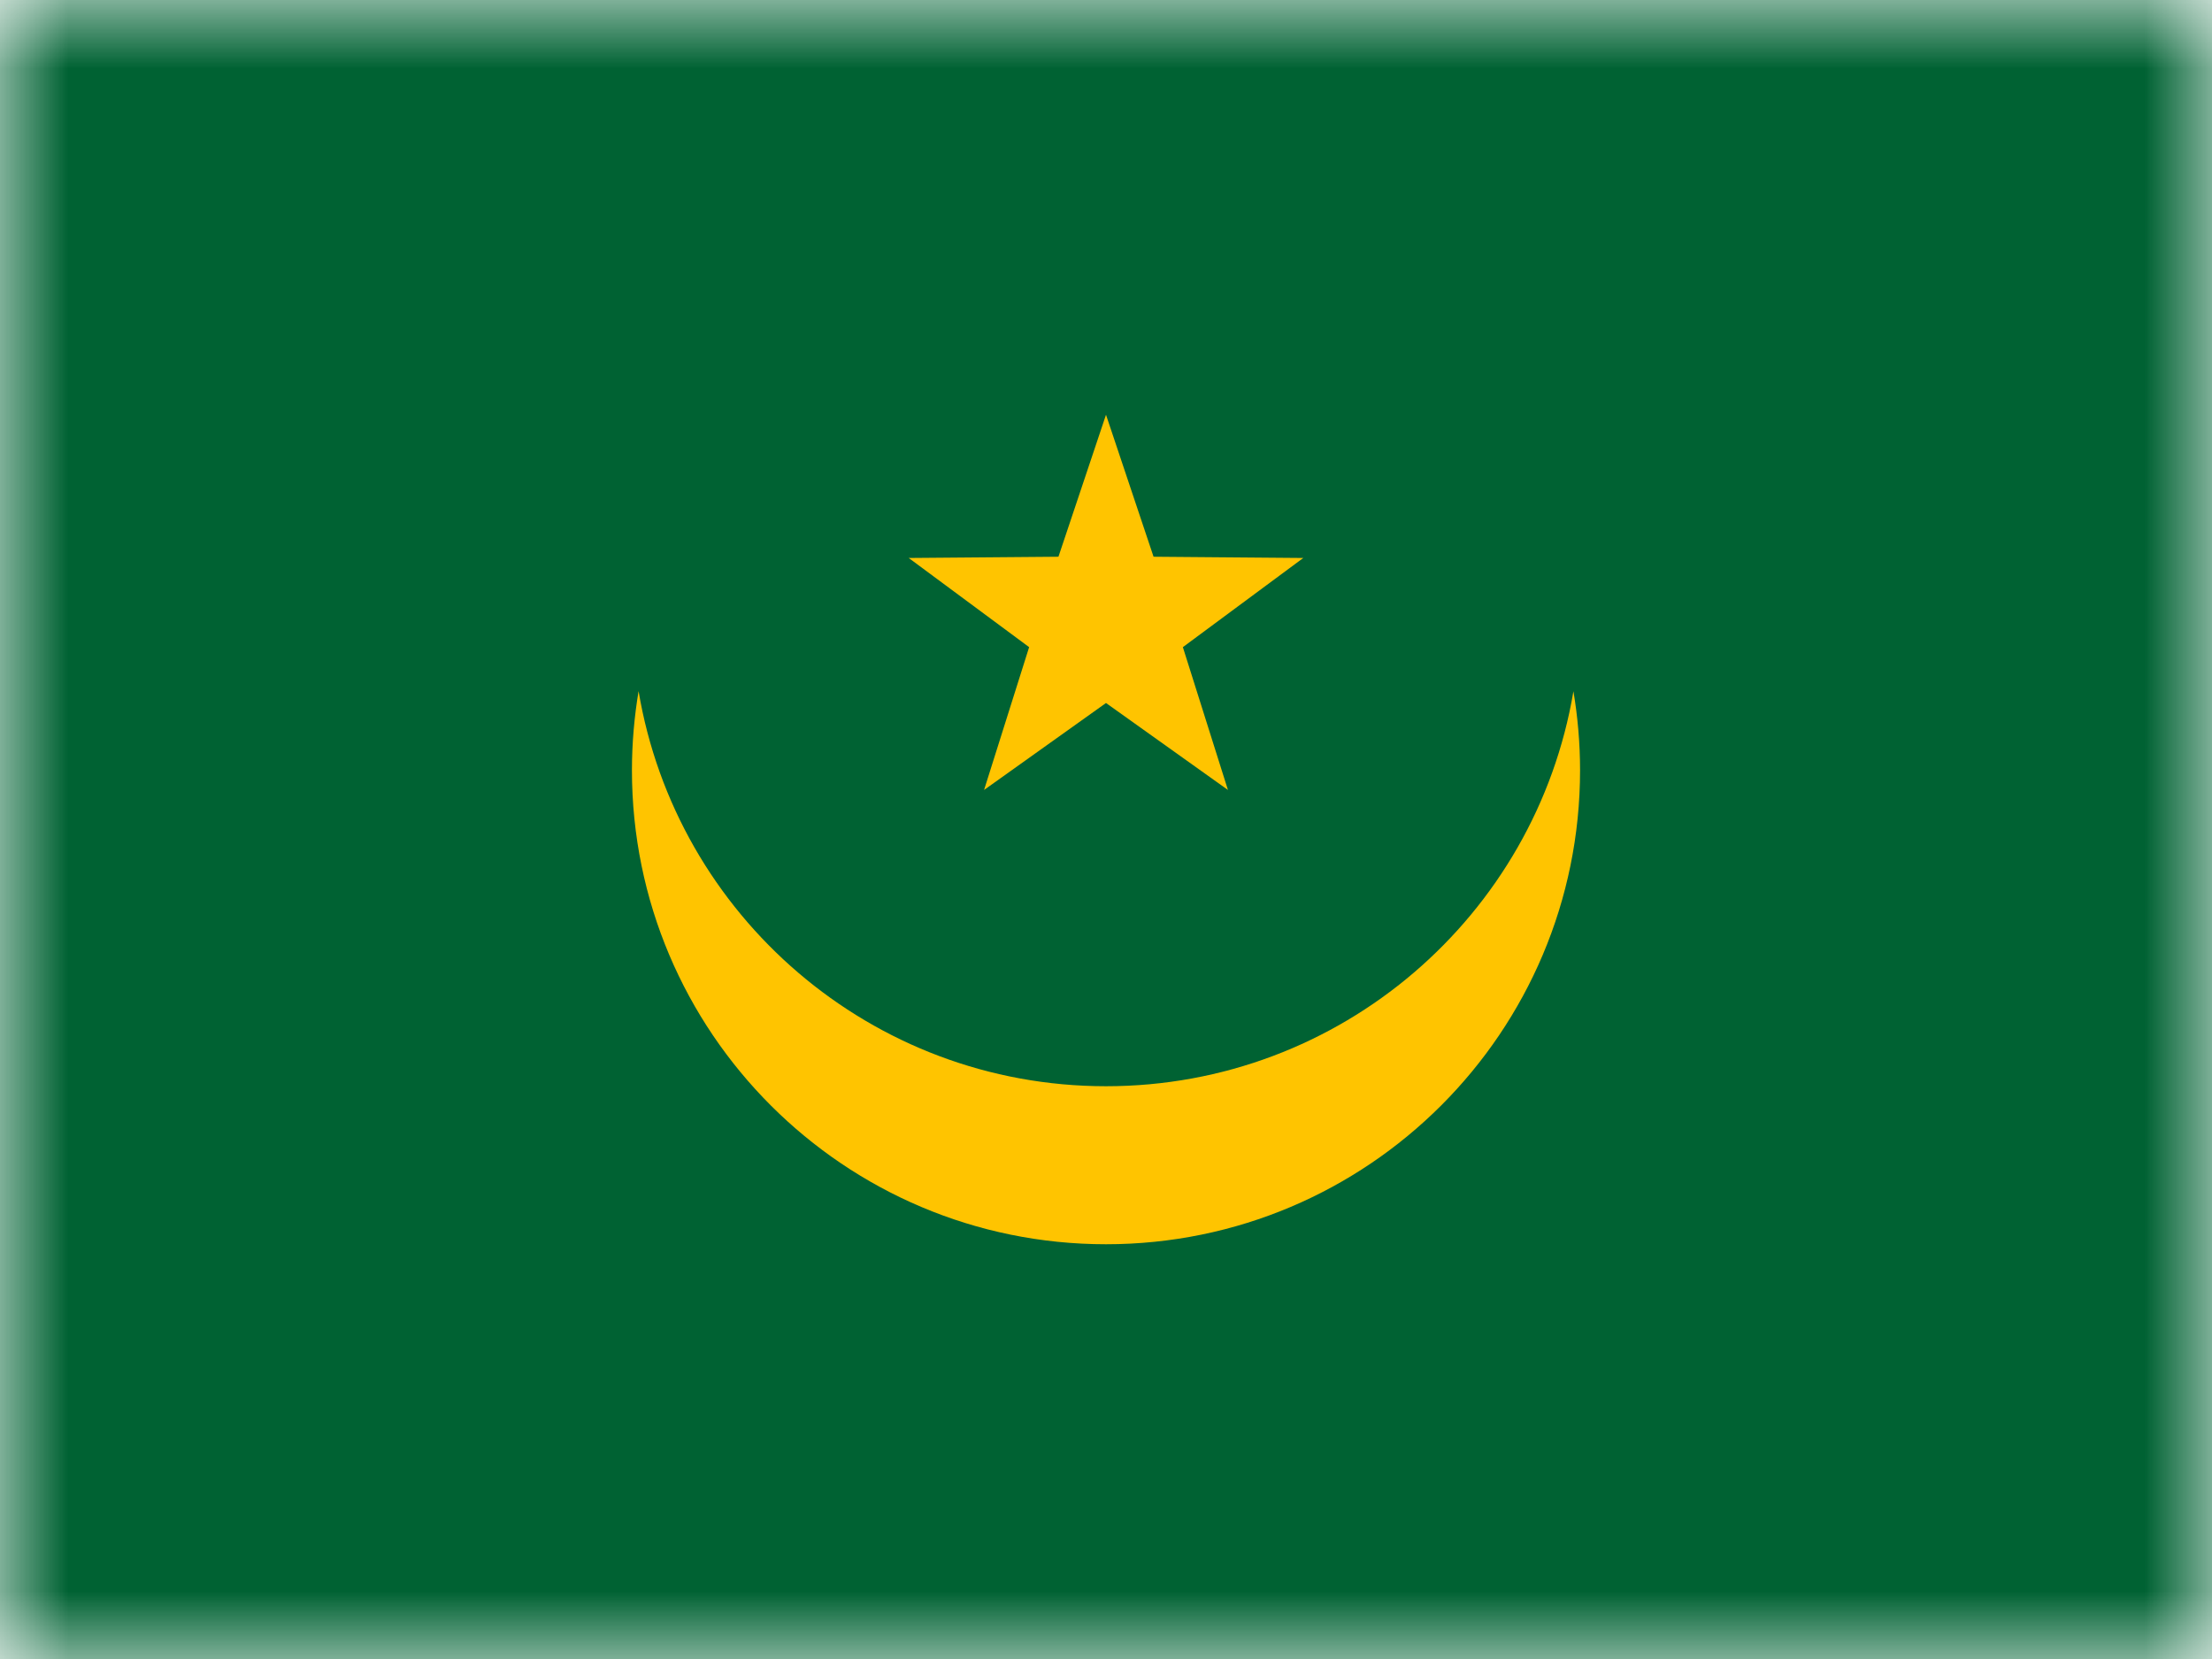 <?xml version="1.0" encoding="UTF-8"?>
<svg width="16px" height="12px" viewBox="0 0 16 12" version="1.1" xmlns="http://www.w3.org/2000/svg" xmlns:xlink="http://www.w3.org/1999/xlink">
    <rect x="0" y="0" width="16" height="12" fill="#808080" stroke="none"/>
    <title>MR</title>
    <defs>
        <rect id="path-1" x="0" y="0" width="16" height="12"></rect>
    </defs>
    <g id="MR" stroke="none" stroke-width="1" fill="none" fill-rule="evenodd">
        <g id="Mauritania">
            <mask id="mask-2" fill="white">
                <use xlink:href="#path-1"></use>
            </mask>
            <use id="Rectangle-77" fill="#FFFFFF" xlink:href="#path-1"></use>
            <rect id="Rectangle-119-Copy" fill="#006233" mask="url(#mask-2)" x="0" y="0" width="16" height="12"></rect>
            <path d="M9.429,3.571 C9.624,3.571 9.815,3.588 10.001,3.619 C8.379,3.891 7.143,5.301 7.143,7 C7.143,8.699 8.379,10.109 10,10.381 C9.815,10.412 9.624,10.429 9.429,10.429 C7.535,10.429 6,8.894 6,7 C6,5.106 7.535,3.571 9.429,3.571 Z" id="Combined-Shape" fill="#FFC400" mask="url(#mask-2)" transform="translate(8, 7) rotate(-90) translate(-8, -7) "></path>
            <polygon id="Star-2" fill="#FFC400" mask="url(#mask-2)" points="8 5.085 7.118 5.714 7.444 4.681 6.573 4.036 7.656 4.027 8 3 8.344 4.027 9.427 4.036 8.556 4.681 8.882 5.714"></polygon>
            <g id="Overlay" mask="url(#mask-2)" opacity="0" stroke="#000000" stroke-opacity="0.504">
                <g>
                    <rect style="mix-blend-mode: multiply;" x="0.5" y="0.5" width="15" height="11"></rect>
                </g>
            </g>
        </g>
    </g>
</svg>